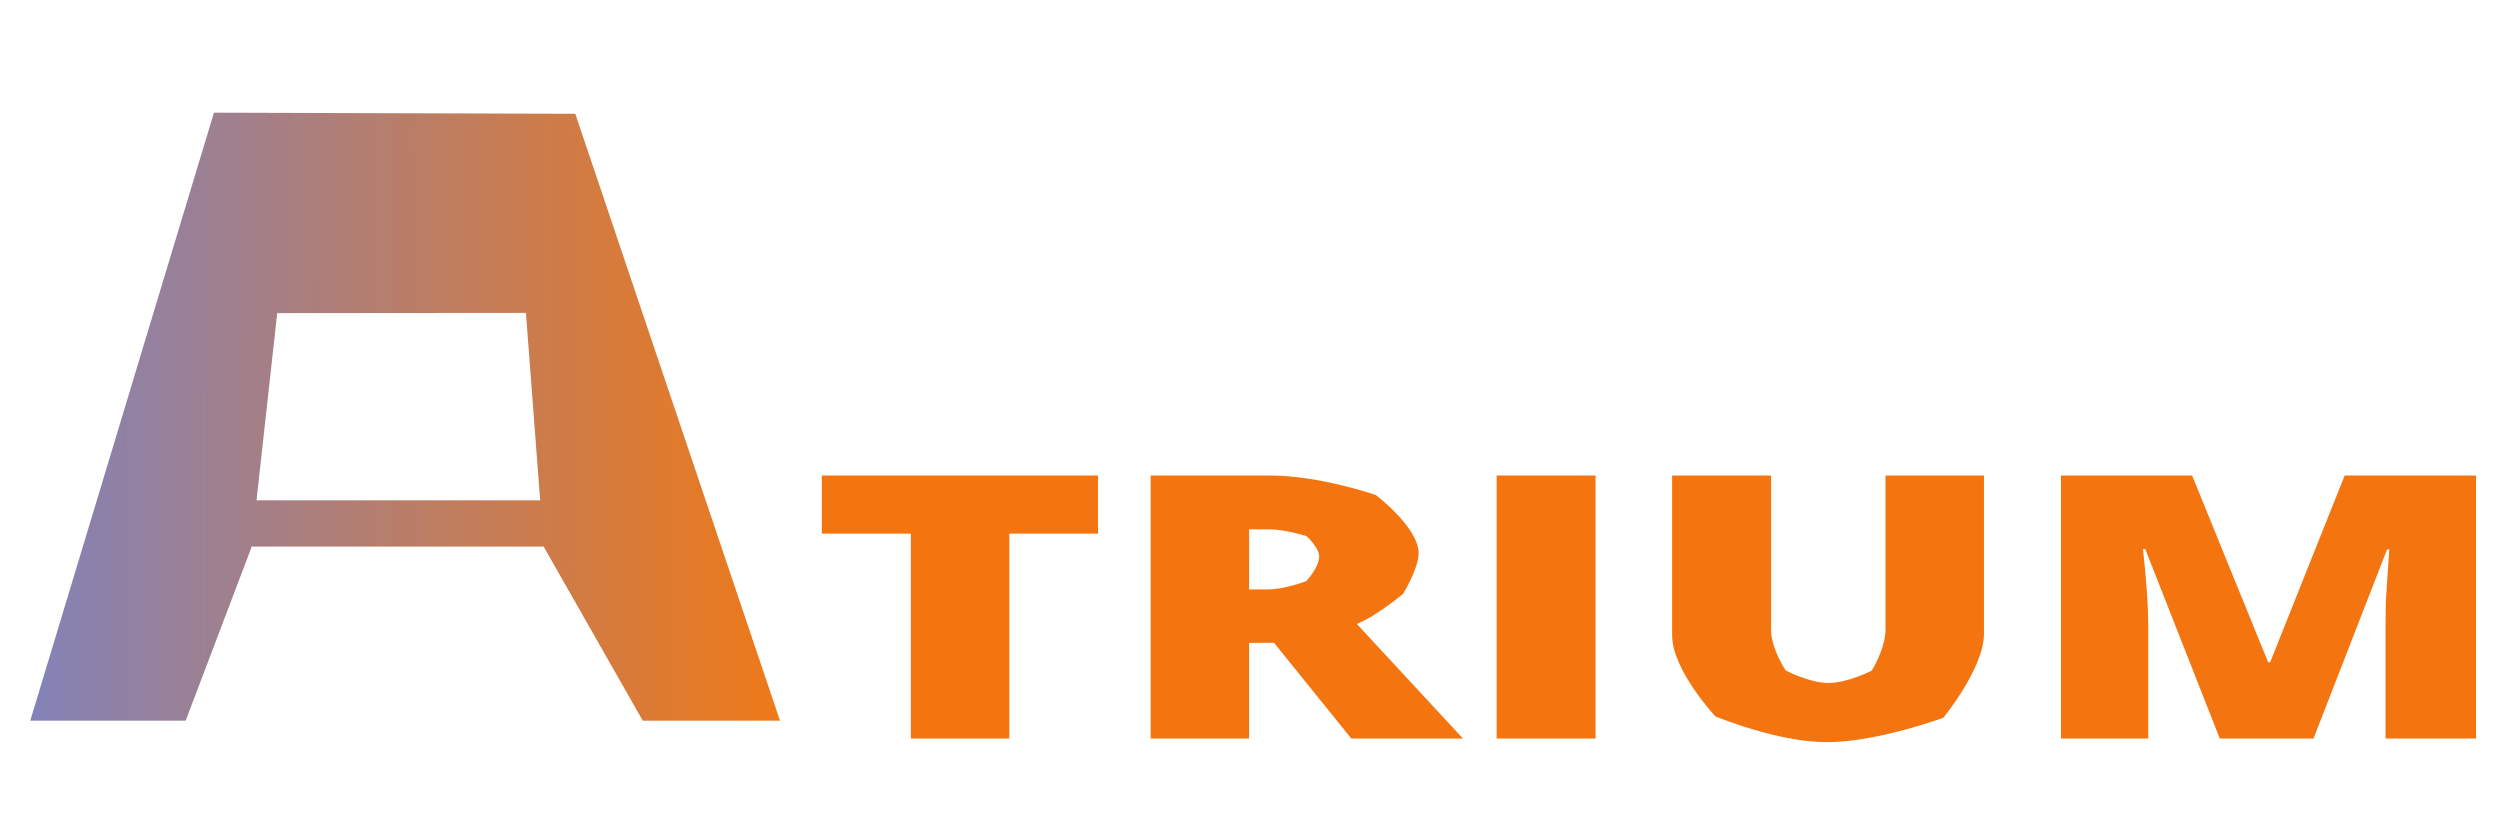 <?xml version="1.0" encoding="UTF-8" standalone="no"?>
<!-- Created with Inkscape (http://www.inkscape.org/) -->

<svg
   xmlns:osb="http://www.openswatchbook.org/uri/2009/osb"
   xmlns:dc="http://purl.org/dc/elements/1.1/"
   xmlns:cc="http://creativecommons.org/ns#"
   xmlns:rdf="http://www.w3.org/1999/02/22-rdf-syntax-ns#"
   xmlns:svg="http://www.w3.org/2000/svg"
   xmlns="http://www.w3.org/2000/svg"
   xmlns:xlink="http://www.w3.org/1999/xlink"
   xmlns:sodipodi="http://sodipodi.sourceforge.net/DTD/sodipodi-0.dtd"
   xmlns:inkscape="http://www.inkscape.org/namespaces/inkscape"
   width="300"
   height="100"
   viewBox="0 0 79.375 26.458"
   version="1.1"
   id="svg8275"
   sodipodi:docname="logo.svg"
   inkscape:version="0.92.3 (2405546, 2018-03-11)"
   inkscape:export-xdpi="96"
   inkscape:export-ydpi="96">
  <defs
     id="defs8269">
    <linearGradient
       gradientUnits="userSpaceOnUse"
       y2="-1876.052"
       x2="3264.792"
       y1="-1876.405"
       x1="3113.777"
       id="linearGradient2604-4"
       xlink:href="#linearGradient2767"
       inkscape:collect="always"
       gradientTransform="matrix(0.196,0,0,0.196,-559.488,472.282)" />
    <linearGradient
       id="linearGradient2767"
       osb:paint="gradient">
      <stop
         style="stop-color:#6e84d7;stop-opacity:1"
         offset="0"
         id="stop2763" />
      <stop
         style="stop-color:#f47810;stop-opacity:1"
         offset="1"
         id="stop2765" />
    </linearGradient>
  </defs>
  <sodipodi:namedview
     id="base"
     pagecolor="#ffffff"
     bordercolor="#666666"
     borderopacity="1.0"
     inkscape:pageopacity="0.0"
     inkscape:pageshadow="2"
     inkscape:zoom="1.4"
     inkscape:cx="284.34035"
     inkscape:cy="-67.043538"
     inkscape:document-units="mm"
     inkscape:current-layer="layer1"
     showgrid="false"
     fit-margin-top="0"
     fit-margin-left="0"
     fit-margin-right="0"
     fit-margin-bottom="0"
     units="px"
     inkscape:window-width="2560"
     inkscape:window-height="1418"
     inkscape:window-x="2552"
     inkscape:window-y="-8"
     inkscape:window-maximized="1"
     inkscape:pagecheckerboard="true" />
  <g
     inkscape:label="Ebene 1"
     inkscape:groupmode="layer"
     id="layer1"
     transform="translate(-54.918,-99.143)">
    <g
       id="g8947"
       transform="translate(0.472,7.106)">
      <path
         style="display:inline;opacity:1;fill:url(#linearGradient2604-4);fill-opacity:1;stroke:none;stroke-width:0.16;stroke-linecap:butt;stroke-miterlimit:4;stroke-dasharray:none;stroke-dashoffset:0;stroke-opacity:1"
         d="m 61.239,95.614 -5.832,19.303 h 4.934 l 2.084,-5.488 h -0.002 l 0.004,-0.037 h 9.28 l 3.146,5.525 H 79.21 L 72.711,95.649 Z m 9.905,6.357 0.452,5.952 h -9.006 l 0.658,-5.945 z"
         id="path3634-6-4-5-8-8-1-4-5-1"
         inkscape:connector-curvature="0" />
      <g
         aria-label="TRIUM"
         transform="matrix(0.23,0,0,0.166,-461.099,364.404)"
         style="font-style:normal;font-variant:normal;font-weight:normal;font-stretch:normal;font-size:80.541px;line-height:125%;font-family:'Open Sans Extrabold';-inkscape-font-specification:'Open Sans Extrabold, ';letter-spacing:0px;word-spacing:0px;display:inline;fill:#f4750f;fill-opacity:0.996;stroke:none;stroke-width:0.944px;stroke-linecap:butt;stroke-linejoin:miter;stroke-opacity:1"
         id="text1009-8-4-3-8-7-7-5-4">
        <path
           d="m 2380.827,-1499.508 h -13.592 v -39.194 H 2354.95 v -11.115 h 38.127 v 11.115 h -12.25 z"
           style="font-style:normal;font-variant:normal;font-weight:normal;font-stretch:normal;font-size:70.473px;font-family:'Open Sans Extrabold';-inkscape-font-specification:'Open Sans Extrabold, ';fill:#f4750f;fill-opacity:0.996;stroke:none;stroke-width:0.944px;stroke-opacity:1"
           id="path2163-7"
           inkscape:connector-curvature="0" />
        <path
           d="m 2413.93,-1517.814 v 18.306 h -13.592 v -50.309 h 16.483 c 6.836,0 14.584,3.716 14.584,3.716 0,0 5.925,6.194 5.925,11.149 0,2.913 -2.134,7.751 -2.134,7.751 0,0 -3.556,4.178 -6.4,5.772 l 14.659,21.92 h -15.416 l -10.667,-18.306 z m 0,-10.22 h 2.546 c 2.374,0 5.342,-1.574 5.342,-1.574 0,0 1.781,-2.624 1.781,-4.723 0,-1.732 -1.746,-3.897 -1.746,-3.897 0,0 -2.911,-1.299 -5.239,-1.299 h -2.684 z"
           style="font-style:normal;font-variant:normal;font-weight:normal;font-stretch:normal;font-size:70.473px;font-family:'Open Sans Extrabold';-inkscape-font-specification:'Open Sans Extrabold, ';fill:#f4750f;fill-opacity:0.996;stroke:none;stroke-width:0.944px;stroke-opacity:1"
           id="path2165-8"
           inkscape:connector-curvature="0"
           sodipodi:nodetypes="ccccscscccccccscscscc" />
        <path
           d="m 2448.1,-1499.508 v -50.309 h 13.661 v 50.309 z"
           style="font-style:normal;font-variant:normal;font-weight:normal;font-stretch:normal;font-size:70.473px;font-family:'Open Sans Extrabold';-inkscape-font-specification:'Open Sans Extrabold, ';fill:#f4750f;fill-opacity:0.996;stroke:none;stroke-width:0.944px;stroke-opacity:1"
           id="path2167-5"
           inkscape:connector-curvature="0" />
        <path
           d="m 2515.373,-1549.816 v 30.282 c 0,6.584 -5.609,16.047 -5.609,16.047 0,0 -9.085,4.668 -16.104,4.668 -6.859,0 -15.378,-4.946 -15.378,-4.946 0,0 -5.957,-8.876 -5.957,-15.46 v -30.591 h 13.661 v 29.524 c 0,3.556 1.996,7.742 1.996,7.742 0,0 3.292,2.409 5.884,2.409 2.776,0 6.022,-2.374 6.022,-2.374 0,0 1.893,-4.221 1.893,-7.846 v -29.456 z"
           style="font-style:normal;font-variant:normal;font-weight:normal;font-stretch:normal;font-size:70.473px;font-family:'Open Sans Extrabold';-inkscape-font-specification:'Open Sans Extrabold, ';fill:#f4750f;fill-opacity:0.996;stroke:none;stroke-width:0.944px;stroke-opacity:1"
           id="path2169-6"
           inkscape:connector-curvature="0"
           sodipodi:nodetypes="cscscsccscscscc" />
        <path
           d="m 2547.926,-1499.508 -10.289,-36.235 h -0.31 q 0.723,9.257 0.723,14.384 v 21.851 h -12.044 v -50.309 h 18.1 l 10.495,35.718 h 0.275 l 10.289,-35.718 H 2583.3 v 50.309 h -12.491 v -22.057 q 0,-1.72 0.034,-3.82 0.069,-2.099 0.482,-10.289 h -0.31 l -10.151,36.166 z"
           style="font-style:normal;font-variant:normal;font-weight:normal;font-stretch:normal;font-size:70.473px;font-family:'Open Sans Extrabold';-inkscape-font-specification:'Open Sans Extrabold, ';fill:#f4750f;fill-opacity:0.996;stroke:none;stroke-width:0.944px;stroke-opacity:1"
           id="path2172-6"
           inkscape:connector-curvature="0" />
      </g>
    </g>
  </g>
</svg>
